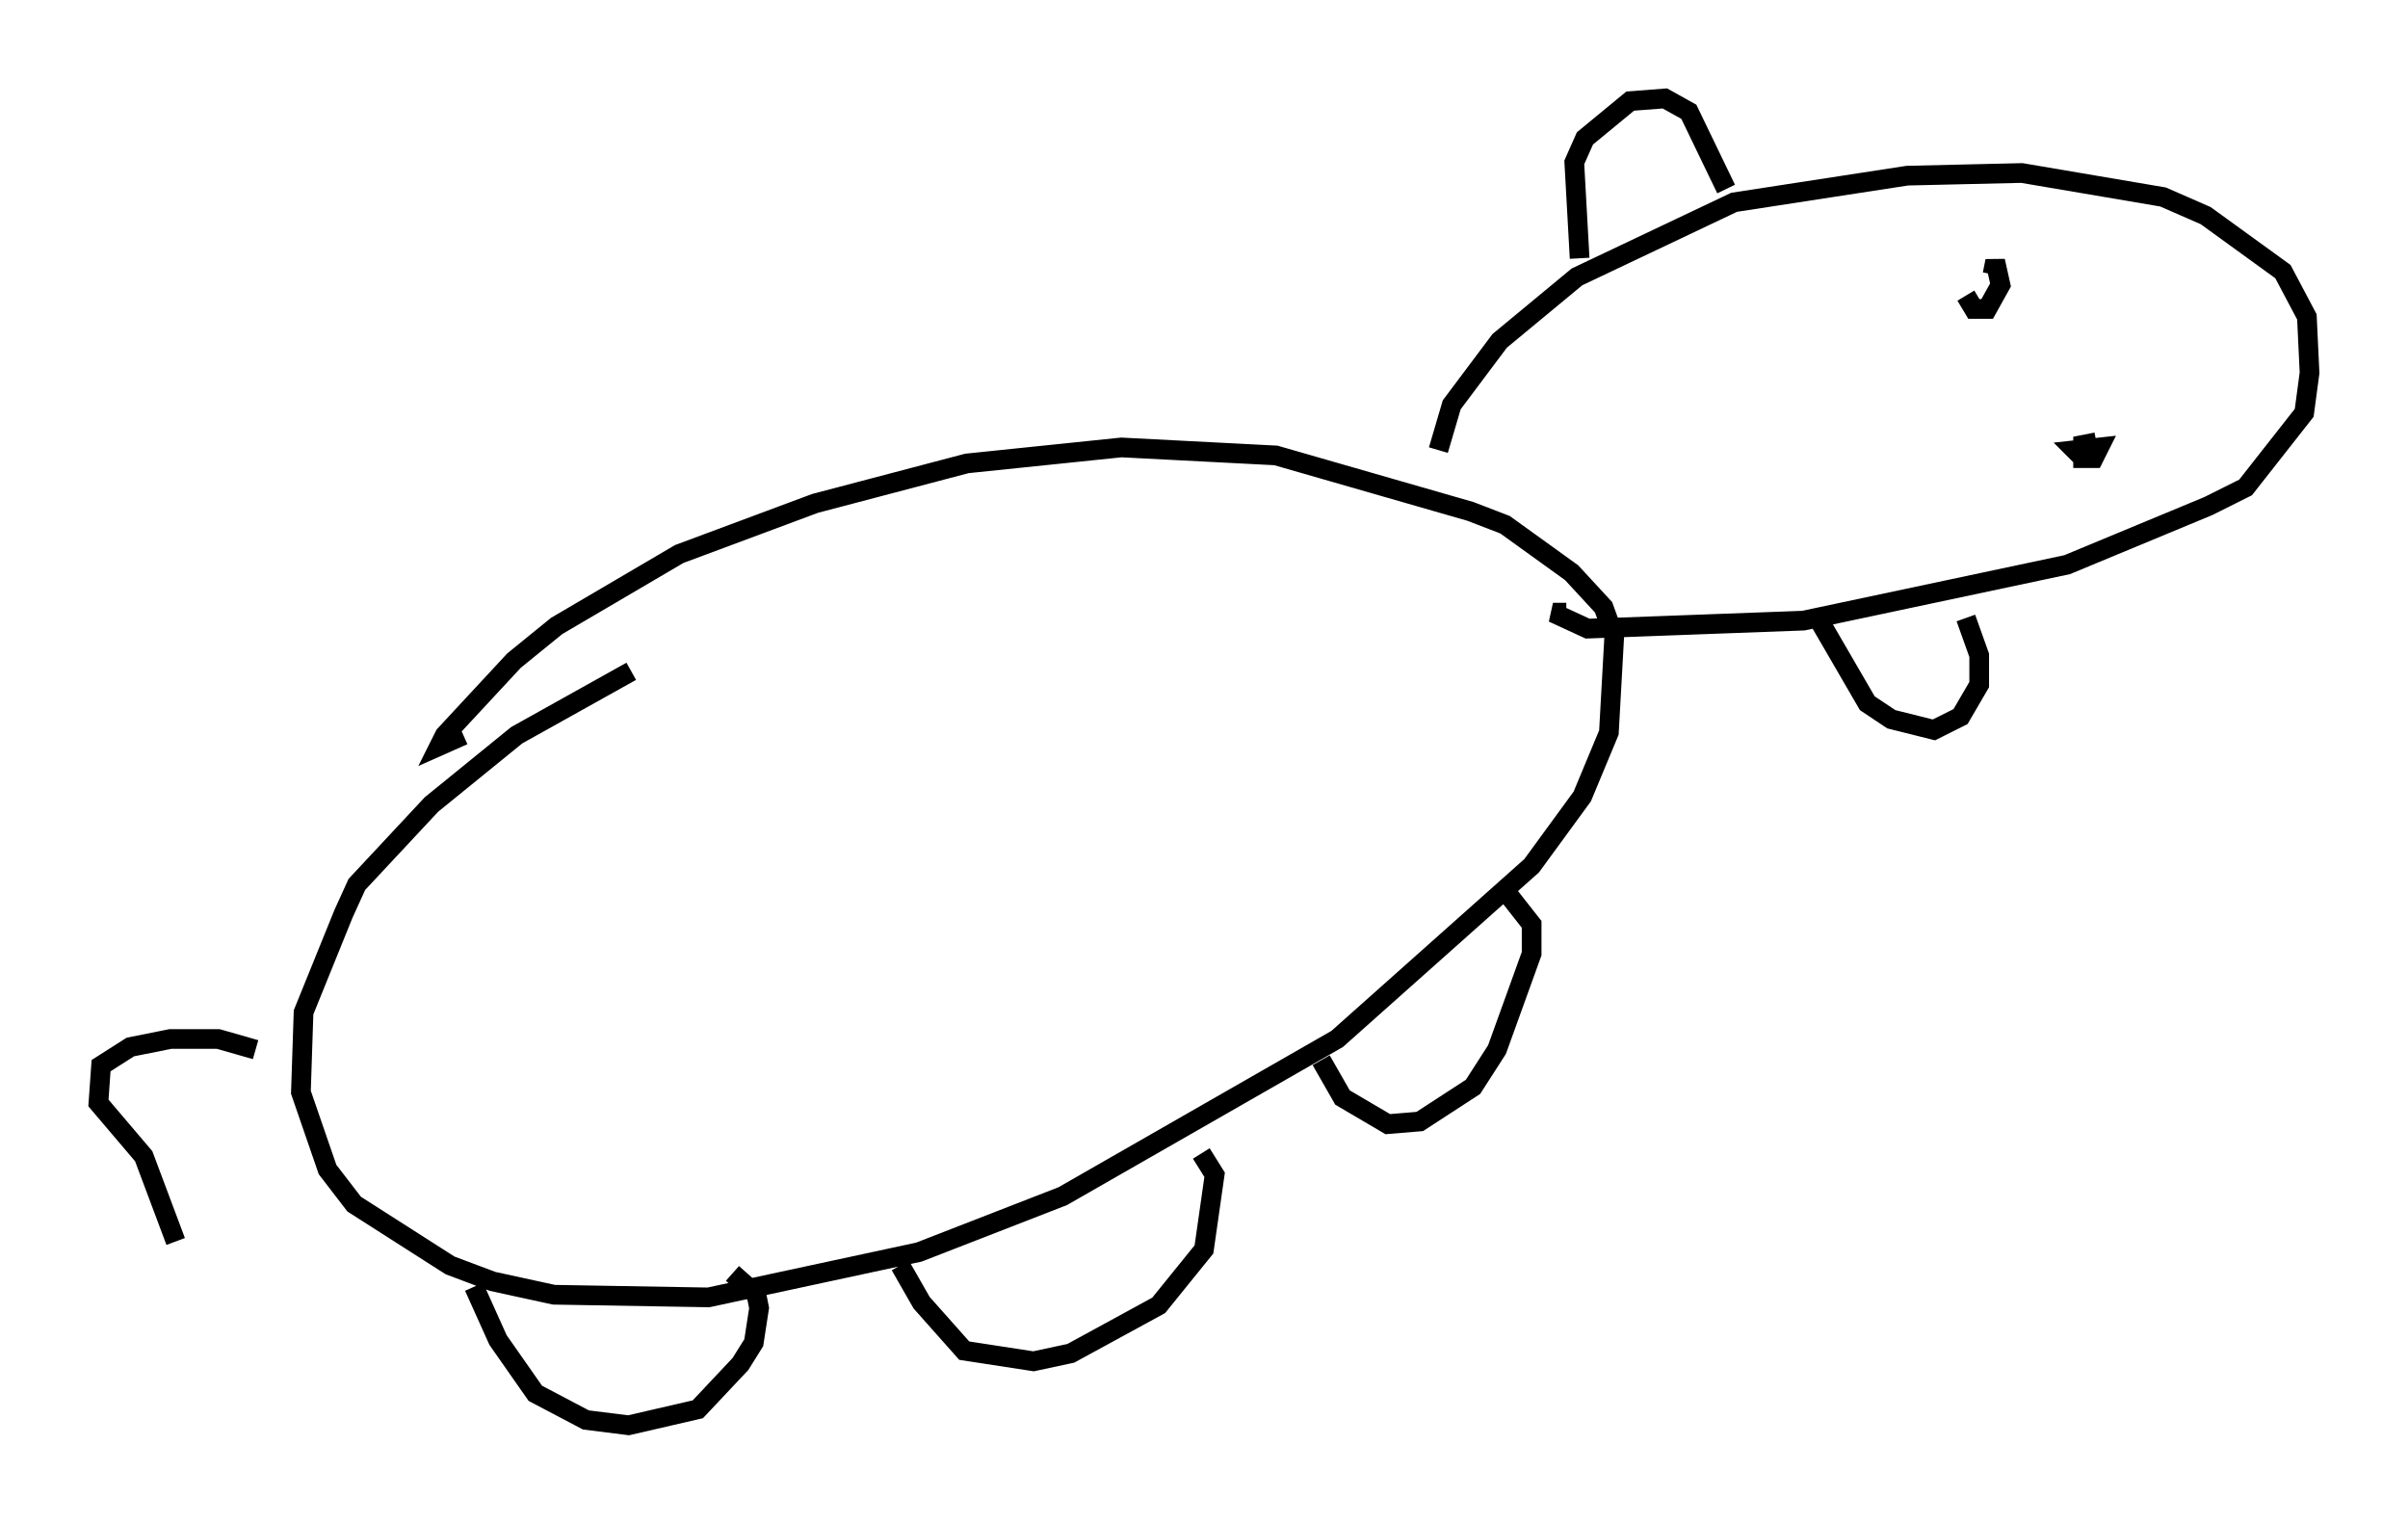 <?xml version="1.0" encoding="utf-8" ?>
<svg baseProfile="full" height="77.388" version="1.1" width="122.313" xmlns="http://www.w3.org/2000/svg" xmlns:ev="http://www.w3.org/2001/xml-events" xmlns:xlink="http://www.w3.org/1999/xlink"><defs /><rect fill="white" height="77.388" width="122.313" x="0" y="0" /><path d="M42.077, 31.387 m-10.013, 2.706 l-5.819, 3.248 -4.33, 3.518 l-3.789, 4.059 -0.677, 1.488 l-2.03, 5.007 -0.135, 4.059 l1.353, 3.924 1.353, 1.759 l4.871, 3.112 2.165, 0.812 l3.112, 0.677 7.848, 0.135 l10.69, -2.3 7.307, -2.842 l13.938, -7.984 9.878, -8.796 l2.571, -3.518 1.353, -3.248 l0.271, -4.871 -0.541, -1.488 l-1.624, -1.759 -3.383, -2.436 l-1.759, -0.677 -9.878, -2.842 l-7.848, -0.406 -7.848, 0.812 l-7.713, 2.03 -6.901, 2.571 l-6.225, 3.654 -2.165, 1.759 l-3.518, 3.789 -0.271, 0.541 l1.218, -0.541 m0.541, 28.011 l1.218, 2.706 1.894, 2.706 l2.571, 1.353 2.165, 0.271 l3.518, -0.812 2.165, -2.3 l0.677, -1.083 0.271, -1.759 l-0.135, -0.677 -1.218, -1.083 m8.525, -0.406 l1.083, 1.894 2.165, 2.436 l3.518, 0.541 1.894, -0.406 l4.465, -2.436 2.3, -2.842 l0.541, -3.789 -0.677, -1.083 m6.089, -4.736 l1.083, 1.894 2.3, 1.353 l1.624, -0.135 2.706, -1.759 l1.218, -1.894 1.759, -4.871 l0.0, -1.488 -1.488, -1.894 m-3.248, -22.192 l0.677, -2.3 2.436, -3.248 l3.924, -3.248 7.984, -3.789 l8.796, -1.353 5.819, -0.135 l7.172, 1.218 2.165, 0.947 l3.924, 2.842 1.218, 2.3 l0.135, 2.842 -0.271, 2.03 l-2.977, 3.789 -1.894, 0.947 l-7.172, 2.977 -13.396, 2.842 l-10.961, 0.406 -1.759, -0.812 l0.677, 0.0 m0.677, -17.997 l-0.271, -4.871 0.541, -1.218 l2.3, -1.894 1.759, -0.135 l1.218, 0.677 1.894, 3.924 m4.736, 21.921 l2.436, 4.195 1.218, 0.812 l2.165, 0.541 1.353, -0.677 l0.947, -1.624 0.0, -1.488 l-0.677, -1.894 m0.0, -16.373 l0.406, 0.677 0.677, 0.0 l0.677, -1.218 -0.271, -1.218 l-0.135, 0.677 m5.277, 8.525 l-0.677, 0.135 0.0, 0.677 l0.541, 0.0 0.271, -0.541 l-1.218, 0.135 0.271, 0.271 m-92.692, 30.176 l-1.894, -0.541 -2.436, 0.0 l-2.03, 0.406 -1.488, 0.947 l-0.135, 1.894 2.3, 2.706 l1.624, 4.33 " fill="none" stroke="black" stroke-width="1" /></svg>